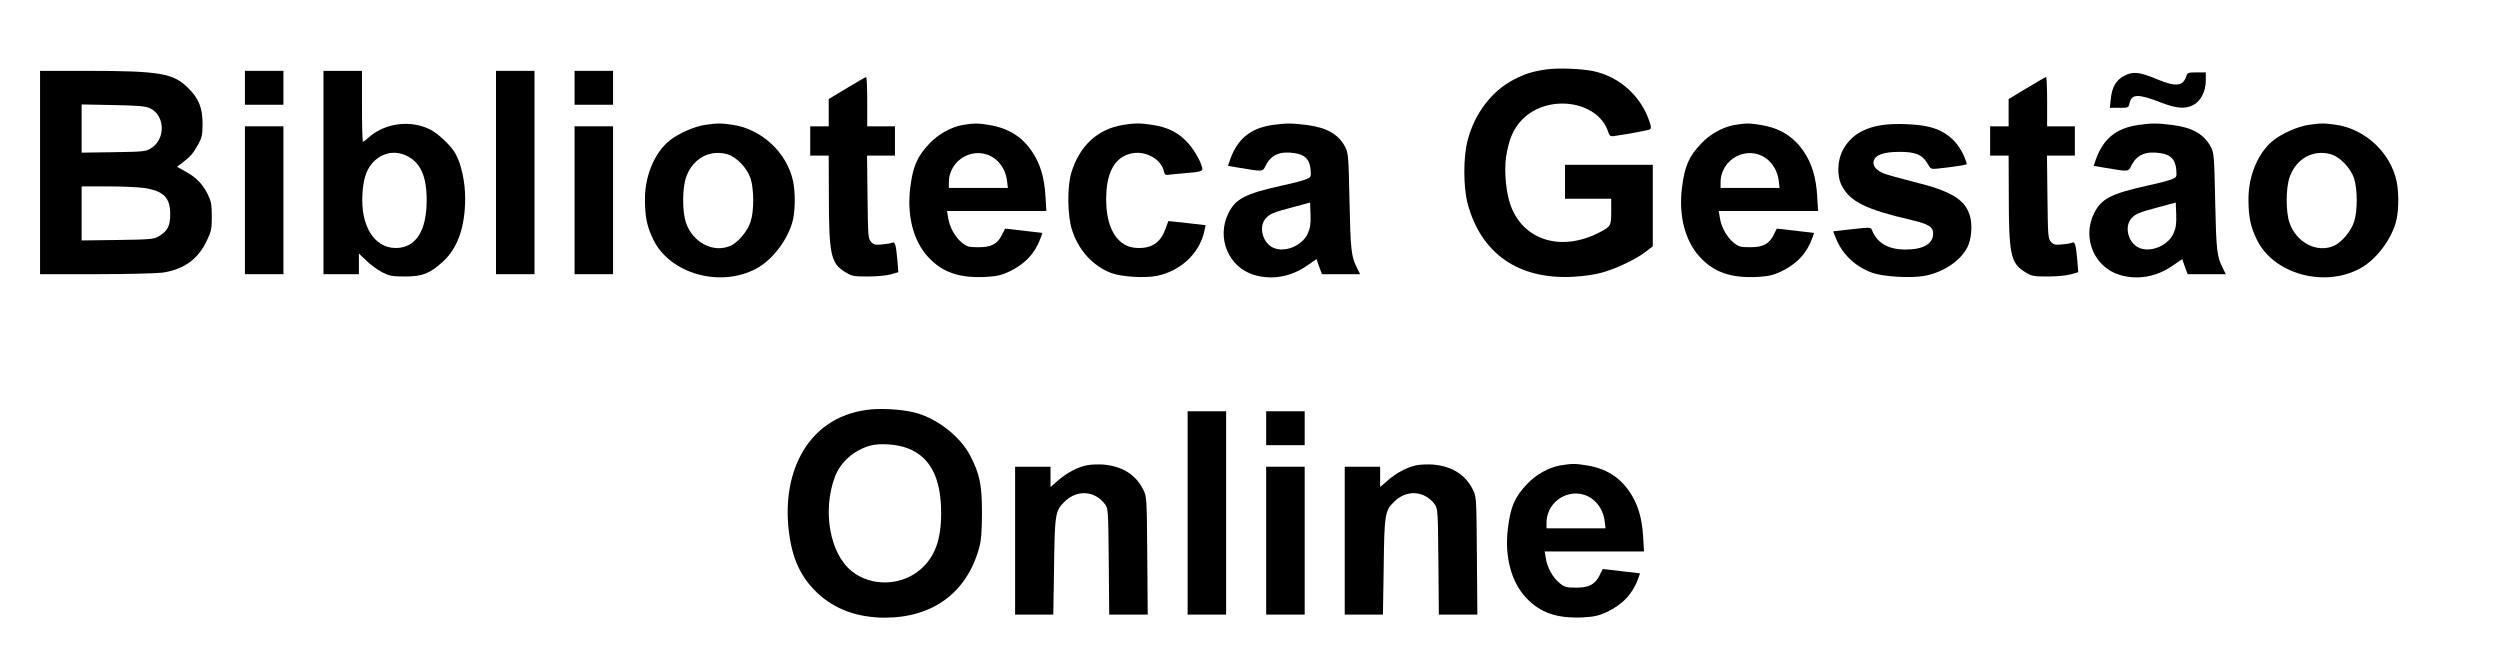 <?xml version="1.0" standalone="no"?>
<!DOCTYPE svg PUBLIC "-//W3C//DTD SVG 20010904//EN"
 "http://www.w3.org/TR/2001/REC-SVG-20010904/DTD/svg10.dtd">
<svg version="1.0" xmlns="http://www.w3.org/2000/svg"
 width="1623pt" height="433pt" viewBox="0 0 1623 433"
 preserveAspectRatio="xMidYMid meet">

<g transform="translate(0,433) scale(0.1,-0.1)"
fill="#000000" stroke="none">
<path d="M10044 3880 c-93 -13 -142 -28 -219 -68 -141 -74 -251 -218 -296
-389 -30 -109 -30 -306 -1 -415 87 -324 329 -493 682 -475 70 4 144 14 189 27
94 26 222 87 284 135 l47 36 0 264 0 265 -285 0 -285 0 0 -110 0 -110 150 0
150 0 0 -83 c0 -95 -2 -98 -85 -140 -242 -121 -482 -47 -566 174 -31 80 -45
225 -32 317 18 118 48 188 107 248 167 167 490 120 556 -81 8 -25 15 -31 33
-29 98 14 227 38 237 44 10 6 10 16 0 46 -54 168 -195 296 -365 332 -74 16
-231 22 -301 12z"/>
<path d="M260 3210 l0 -660 363 0 c199 0 393 5 432 10 139 21 231 87 288 208
29 60 32 77 32 157 0 78 -4 98 -27 145 -33 66 -75 109 -146 148 l-53 29 38 29
c50 38 68 59 101 119 23 43 27 61 27 135 -1 101 -24 160 -93 228 -97 97 -182
112 -669 112 l-293 0 0 -660z m712 418 c100 -45 105 -201 9 -260 -34 -22 -48
-23 -243 -26 l-208 -3 0 156 0 157 203 -4 c160 -3 210 -7 239 -20z m-38 -518
c127 -19 171 -62 171 -170 0 -78 -17 -110 -76 -145 -31 -18 -55 -20 -266 -23
l-233 -3 0 175 0 176 168 0 c92 0 198 -5 236 -10z"/>
<path d="M1590 3760 l0 -110 125 0 125 0 0 110 0 110 -125 0 -125 0 0 -110z"/>
<path d="M2100 3210 l0 -660 115 0 115 0 0 67 0 67 48 -46 c26 -26 72 -59 102
-75 49 -25 65 -28 150 -28 113 0 160 19 246 97 96 88 143 224 144 409 0 109
-26 228 -64 293 -30 52 -110 128 -163 155 -126 64 -291 43 -397 -49 -18 -17
-36 -30 -40 -30 -3 0 -6 104 -6 230 l0 230 -125 0 -125 0 0 -660z m535 111
c93 -42 135 -132 135 -290 0 -201 -71 -311 -201 -311 -140 0 -229 145 -216
350 6 97 23 150 60 196 57 69 144 91 222 55z"/>
<path d="M3220 3210 l0 -660 125 0 125 0 0 660 0 660 -125 0 -125 0 0 -660z"/>
<path d="M3730 3760 l0 -110 125 0 125 0 0 110 0 110 -125 0 -125 0 0 -110z"/>
<path d="M13791 3838 c-54 -28 -80 -73 -88 -152 l-6 -56 61 0 c59 0 61 1 67
30 13 61 56 62 205 4 101 -39 159 -43 210 -15 48 25 80 89 80 158 l0 53 -59 0
c-53 0 -60 -2 -67 -22 -20 -68 -66 -74 -189 -23 -115 48 -158 53 -214 23z"/>
<path d="M5498 3758 l-118 -71 0 -88 0 -89 -60 0 -60 0 0 -95 0 -95 60 0 60 0
1 -247 c0 -395 12 -451 104 -508 45 -28 55 -30 149 -30 57 0 122 6 150 14 l48
14 -6 76 c-10 106 -15 124 -35 115 -9 -4 -39 -9 -66 -11 -42 -4 -53 -2 -70 17
-19 21 -20 38 -23 291 l-3 269 91 0 90 0 0 95 0 95 -90 0 -90 0 0 160 c0 88
-3 160 -7 160 -5 -1 -61 -33 -125 -72z"/>
<path d="M13158 3758 l-118 -71 0 -88 0 -89 -60 0 -60 0 0 -95 0 -95 60 0 60
0 1 -247 c0 -395 12 -451 104 -508 45 -28 55 -30 149 -30 57 0 122 6 150 14
l48 14 -6 76 c-10 106 -15 124 -35 115 -9 -4 -39 -9 -66 -11 -42 -4 -53 -2
-70 17 -19 21 -20 38 -23 291 l-3 269 91 0 90 0 0 95 0 95 -90 0 -90 0 0 160
c0 88 -3 160 -7 160 -5 -1 -61 -33 -125 -72z"/>
<path d="M4576 3519 c-68 -10 -170 -55 -226 -99 -101 -80 -165 -233 -163 -390
1 -113 14 -173 55 -257 109 -222 437 -313 671 -185 107 58 210 198 236 320 14
68 14 176 0 244 -39 187 -205 341 -394 368 -80 11 -97 11 -179 -1z m148 -191
c59 -18 127 -90 149 -157 22 -70 23 -211 0 -280 -19 -60 -78 -131 -127 -155
-111 -52 -248 17 -293 149 -24 70 -24 222 1 294 42 122 154 183 270 149z"/>
<path d="M6252 3519 c-76 -13 -160 -59 -218 -121 -80 -84 -108 -148 -125 -290
-22 -179 21 -344 117 -447 91 -99 202 -137 370 -129 75 4 104 11 156 35 102
48 169 120 204 219 l11 32 -121 14 -121 14 -19 -38 c-30 -62 -69 -83 -153 -83
-65 0 -75 3 -110 31 -43 36 -79 100 -88 162 l-7 42 323 0 322 0 -6 98 c-7 120
-35 212 -87 288 -65 97 -155 153 -280 173 -74 12 -94 12 -168 0z m202 -216
c46 -33 77 -87 84 -149 l5 -44 -192 0 -191 0 0 35 c0 153 171 244 294 158z"/>
<path d="M7290 3519 c-167 -28 -283 -137 -336 -314 -26 -88 -24 -277 5 -366
42 -133 135 -235 254 -281 64 -25 219 -35 297 -19 155 32 276 145 308 288 l9
41 -121 14 -121 13 -18 -49 c-30 -86 -84 -126 -171 -126 -56 0 -93 14 -129 48
-64 60 -94 176 -84 321 11 147 70 231 174 247 87 13 182 -42 198 -115 5 -23
11 -29 28 -26 12 2 58 6 102 10 115 9 127 13 119 39 -14 51 -59 125 -102 169
-58 59 -125 92 -219 106 -82 13 -115 12 -193 0z"/>
<path d="M8263 3519 c-145 -21 -229 -90 -277 -225 l-14 -41 66 -11 c167 -28
158 -29 181 17 35 67 92 91 186 77 67 -10 96 -40 103 -104 4 -51 4 -52 -29
-66 -19 -8 -88 -26 -154 -40 -242 -54 -304 -86 -351 -182 -78 -160 2 -349 168
-399 115 -34 236 -13 341 59 l64 44 17 -49 18 -49 124 0 124 0 -19 38 c-39 77
-43 112 -50 432 -6 297 -8 317 -28 356 -44 83 -121 127 -253 143 -96 12 -129
12 -217 0z m228 -703 c-38 -87 -164 -133 -237 -88 -62 39 -81 135 -37 184 27
30 48 39 173 72 l115 31 3 -77 c2 -61 -2 -88 -17 -122z"/>
<path d="M11262 3519 c-76 -13 -160 -59 -218 -121 -80 -84 -108 -148 -125
-290 -22 -179 21 -344 117 -447 91 -99 202 -137 370 -129 75 4 104 11 156 35
102 48 169 120 204 219 l11 32 -121 14 -121 14 -19 -38 c-30 -62 -69 -83 -153
-83 -65 0 -75 3 -110 31 -43 36 -79 100 -88 162 l-7 42 323 0 322 0 -6 98 c-7
120 -35 212 -87 288 -65 97 -155 153 -280 173 -74 12 -94 12 -168 0z m202
-216 c46 -33 77 -87 84 -149 l5 -44 -192 0 -191 0 0 35 c0 153 171 244 294
158z"/>
<path d="M12226 3519 c-126 -17 -211 -69 -261 -161 -38 -69 -41 -170 -8 -234
54 -103 156 -153 442 -220 121 -28 151 -46 151 -90 0 -67 -63 -104 -180 -104
-111 0 -184 42 -217 126 -8 19 -11 19 -130 6 l-122 -14 17 -43 c41 -105 127
-187 237 -226 74 -26 252 -36 339 -20 122 23 232 96 278 185 26 51 34 143 18
200 -30 110 -120 165 -368 226 -87 22 -174 46 -193 54 -50 21 -73 50 -65 81
10 39 64 59 166 59 103 1 150 -18 183 -75 22 -38 22 -38 72 -33 101 11 177 23
182 28 3 2 -5 25 -16 51 -44 100 -117 163 -222 190 -71 19 -219 26 -303 14z"/>
<path d="M13883 3519 c-145 -21 -229 -90 -277 -225 l-14 -41 66 -11 c167 -28
158 -29 181 17 35 67 92 91 186 77 67 -10 96 -40 103 -104 4 -51 4 -52 -29
-66 -19 -8 -88 -26 -154 -40 -242 -54 -304 -86 -351 -182 -78 -160 2 -349 168
-399 115 -34 236 -13 341 59 l64 44 17 -49 18 -49 124 0 124 0 -19 38 c-39 77
-43 112 -50 432 -6 297 -8 317 -28 356 -44 83 -121 127 -253 143 -96 12 -129
12 -217 0z m228 -703 c-38 -87 -164 -133 -237 -88 -62 39 -81 135 -37 184 27
30 48 39 173 72 l115 31 3 -77 c2 -61 -2 -88 -17 -122z"/>
<path d="M14986 3519 c-68 -10 -170 -55 -226 -99 -101 -80 -165 -233 -163
-390 1 -113 14 -173 55 -257 109 -222 437 -313 671 -185 107 58 210 198 236
320 14 68 14 176 0 244 -39 187 -205 341 -394 368 -80 11 -97 11 -179 -1z
m148 -191 c59 -18 127 -90 149 -157 22 -70 23 -211 0 -280 -19 -60 -78 -131
-127 -155 -111 -52 -248 17 -293 149 -24 70 -24 222 1 294 42 122 154 183 270
149z"/>
<path d="M1590 3030 l0 -480 125 0 125 0 0 480 0 480 -125 0 -125 0 0 -480z"/>
<path d="M3730 3030 l0 -480 125 0 125 0 0 480 0 480 -125 0 -125 0 0 -480z"/>
<path d="M5627 1669 c-192 -26 -343 -130 -430 -297 -70 -134 -97 -300 -77
-480 20 -183 76 -308 187 -412 113 -106 259 -159 436 -160 312 0 533 162 613
451 14 49 18 102 19 229 0 184 -15 254 -78 375 -68 128 -224 246 -368 279 -86
20 -219 27 -302 15z m265 -249 c146 -55 218 -192 218 -420 0 -172 -39 -281
-130 -363 -125 -112 -324 -118 -452 -14 -141 115 -190 391 -108 611 36 96 123
173 229 203 62 17 173 10 243 -17z"/>
<path d="M7710 1000 l0 -660 125 0 125 0 0 660 0 660 -125 0 -125 0 0 -660z"/>
<path d="M8220 1550 l0 -110 125 0 125 0 0 110 0 110 -125 0 -125 0 0 -110z"/>
<path d="M7059 1310 c-61 -11 -133 -49 -191 -100 l-48 -42 0 66 0 66 -115 0
-115 0 0 -480 0 -480 124 0 124 0 5 308 c4 341 8 366 66 423 81 82 198 75 265
-15 20 -26 21 -42 24 -372 l3 -344 125 0 125 0 -3 383 c-3 374 -3 383 -26 428
-48 97 -135 152 -258 163 -33 2 -80 1 -105 -4z"/>
<path d="M9199 1310 c-61 -11 -133 -49 -191 -100 l-48 -42 0 66 0 66 -115 0
-115 0 0 -480 0 -480 124 0 124 0 5 308 c4 341 8 366 66 423 81 82 198 75 265
-15 20 -26 21 -42 24 -372 l3 -344 125 0 125 0 -3 383 c-3 374 -3 383 -26 428
-48 97 -135 152 -258 163 -33 2 -80 1 -105 -4z"/>
<path d="M10132 1309 c-76 -13 -160 -59 -218 -121 -80 -84 -108 -148 -125
-290 -22 -179 21 -344 117 -447 91 -99 202 -137 370 -129 75 4 104 11 156 35
102 48 169 120 204 219 l11 32 -121 14 -121 14 -19 -38 c-30 -62 -69 -83 -153
-83 -65 0 -75 3 -110 31 -43 36 -79 100 -88 162 l-7 42 323 0 322 0 -6 98 c-7
120 -35 212 -87 288 -65 97 -155 153 -280 173 -74 12 -94 12 -168 0z m202
-216 c46 -33 77 -87 84 -149 l5 -44 -192 0 -191 0 0 35 c0 153 171 244 294
158z"/>
<path d="M8220 820 l0 -480 125 0 125 0 0 480 0 480 -125 0 -125 0 0 -480z"/>
</g>
</svg>
